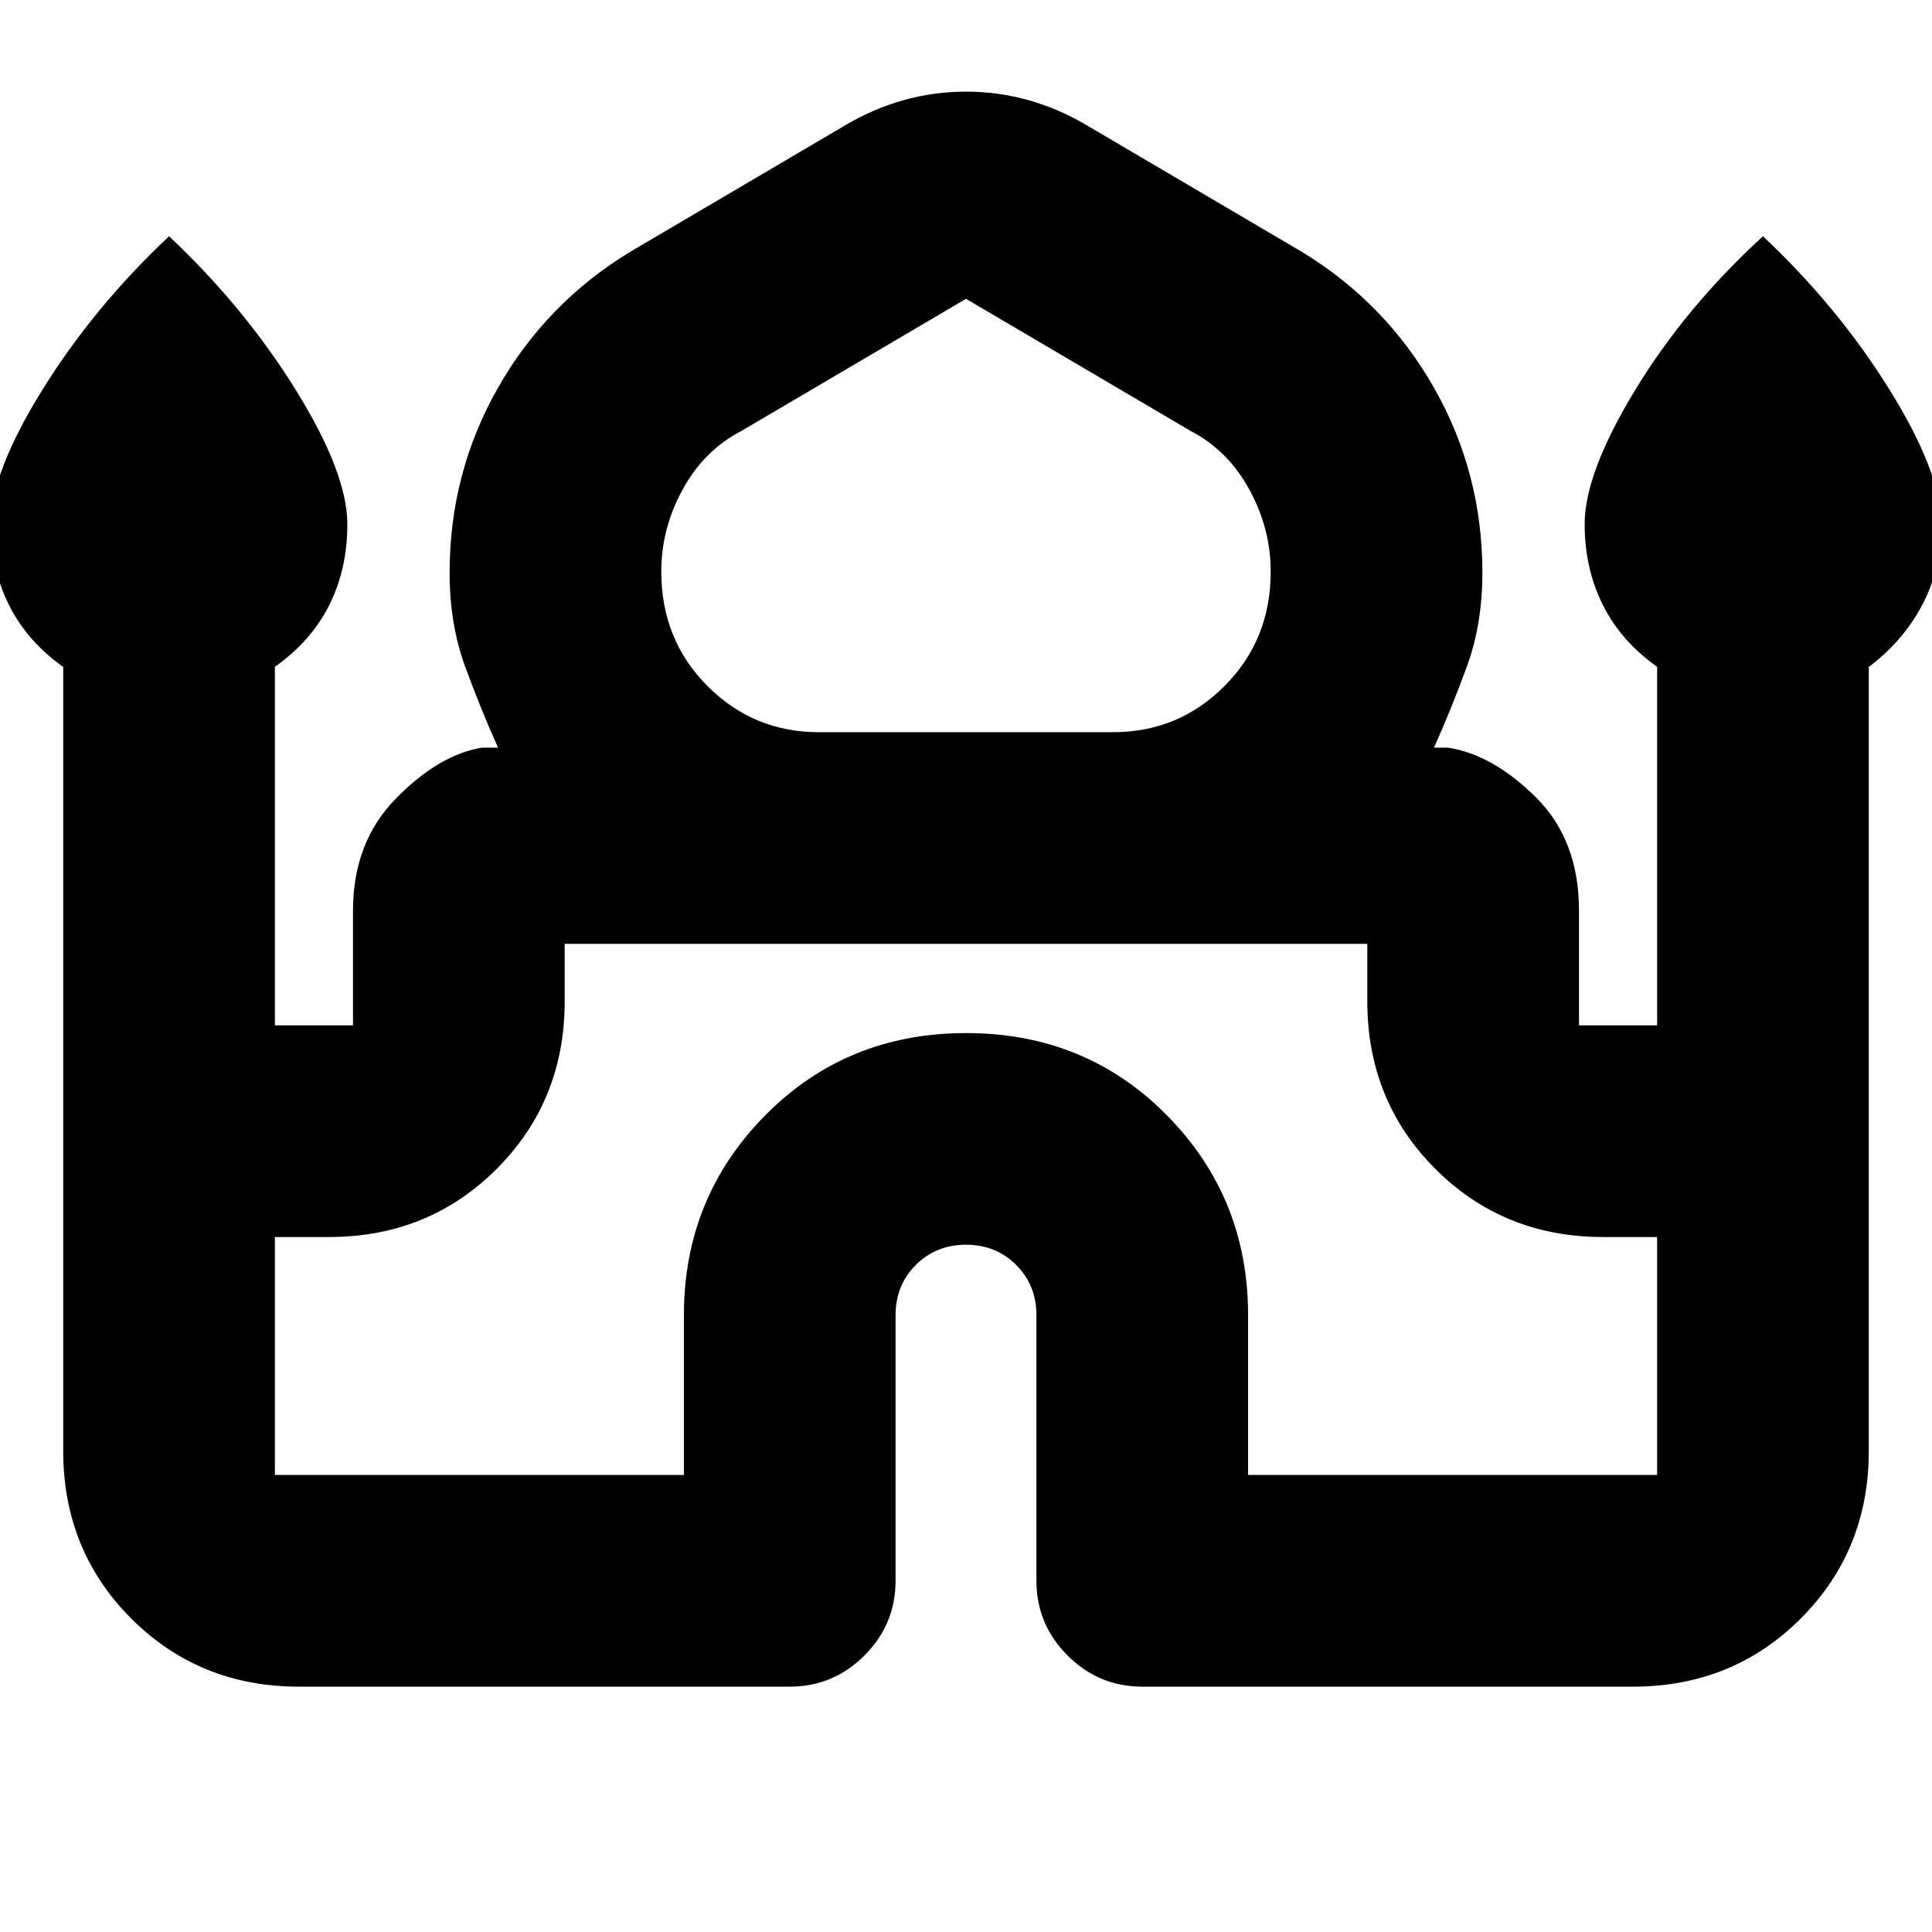 <svg xmlns="http://www.w3.org/2000/svg" height="20" viewBox="0 -960 960 960" width="20"><path d="M31.41-239.09V-628.6q-18-12.79-27-30.89t-9-40.03q0-25.43 25.58-66.66T84-842.61q37.43 35.2 63.01 76.43 25.58 41.23 25.58 66.66 0 22.31-9 40.22t-27 30.63v178.17h38.82v-57.09q0-33.95 21.38-55.69 21.38-21.74 42.67-25.22h8q-8.76-19.52-16.41-40.5-7.64-20.98-7.64-46.39 0-49.62 23.97-91.8t65.47-67.51l106.32-62.56q28.68-17.2 60.83-17.2t60.83 17.2l106.32 62.56q41.5 25.33 65.47 67.51 23.97 42.18 23.97 91.8 0 25.41-7.64 46.39-7.65 20.98-16.41 40.5h7q22.29 3.48 43.67 24.72 21.38 21.24 21.38 56.19v57.09h38.82v-178.17q-18-12.72-27-30.82t-9-40.03q0-25.43 25.08-66.66T876-842.61q37.43 35.2 63.01 76.43 25.58 41.23 25.58 66.66 0 22.31-9.5 40.22t-26.5 30.7v389.51q0 49.52-33.83 83.35-33.83 33.83-83.35 33.83H567.59q-21.64 0-37.12-15.48Q515-152.86 515-174.5v-132q0-14.87-10.06-24.94Q494.88-341.5 480-341.5q-14.87 0-24.94 10.06Q445-321.37 445-306.5v132q0 21.64-15.47 37.11-15.48 15.48-37.12 15.48H148.59q-49.52 0-83.35-33.83-33.83-33.83-33.83-83.35ZM407-596.17h146q32.64 0 55.53-23.02 22.88-23.01 22.88-56.74 0-21.46-10.64-40.86-10.64-19.41-28.92-28.93L480-811.52l-111.85 65.8q-18.28 9.52-28.92 28.89-10.64 19.36-10.64 40.91 0 33.73 22.88 56.74 22.89 23.01 55.53 23.01ZM136.59-227.09h203.24v-79.41q0-58.41 40.4-99.29 40.41-40.88 99.85-40.88 59.45 0 99.77 40.88 40.32 40.88 40.32 99.29v79.41h203.24v-118.24h-26.82q-49.52 0-83.35-33.82-33.83-33.83-33.83-83.35V-491H280.59v28.5q0 49.52-33.83 83.35-33.83 33.82-83.35 33.82h-26.82v118.24ZM480-491Zm0-105.17Zm0 7.67Z"/></svg>